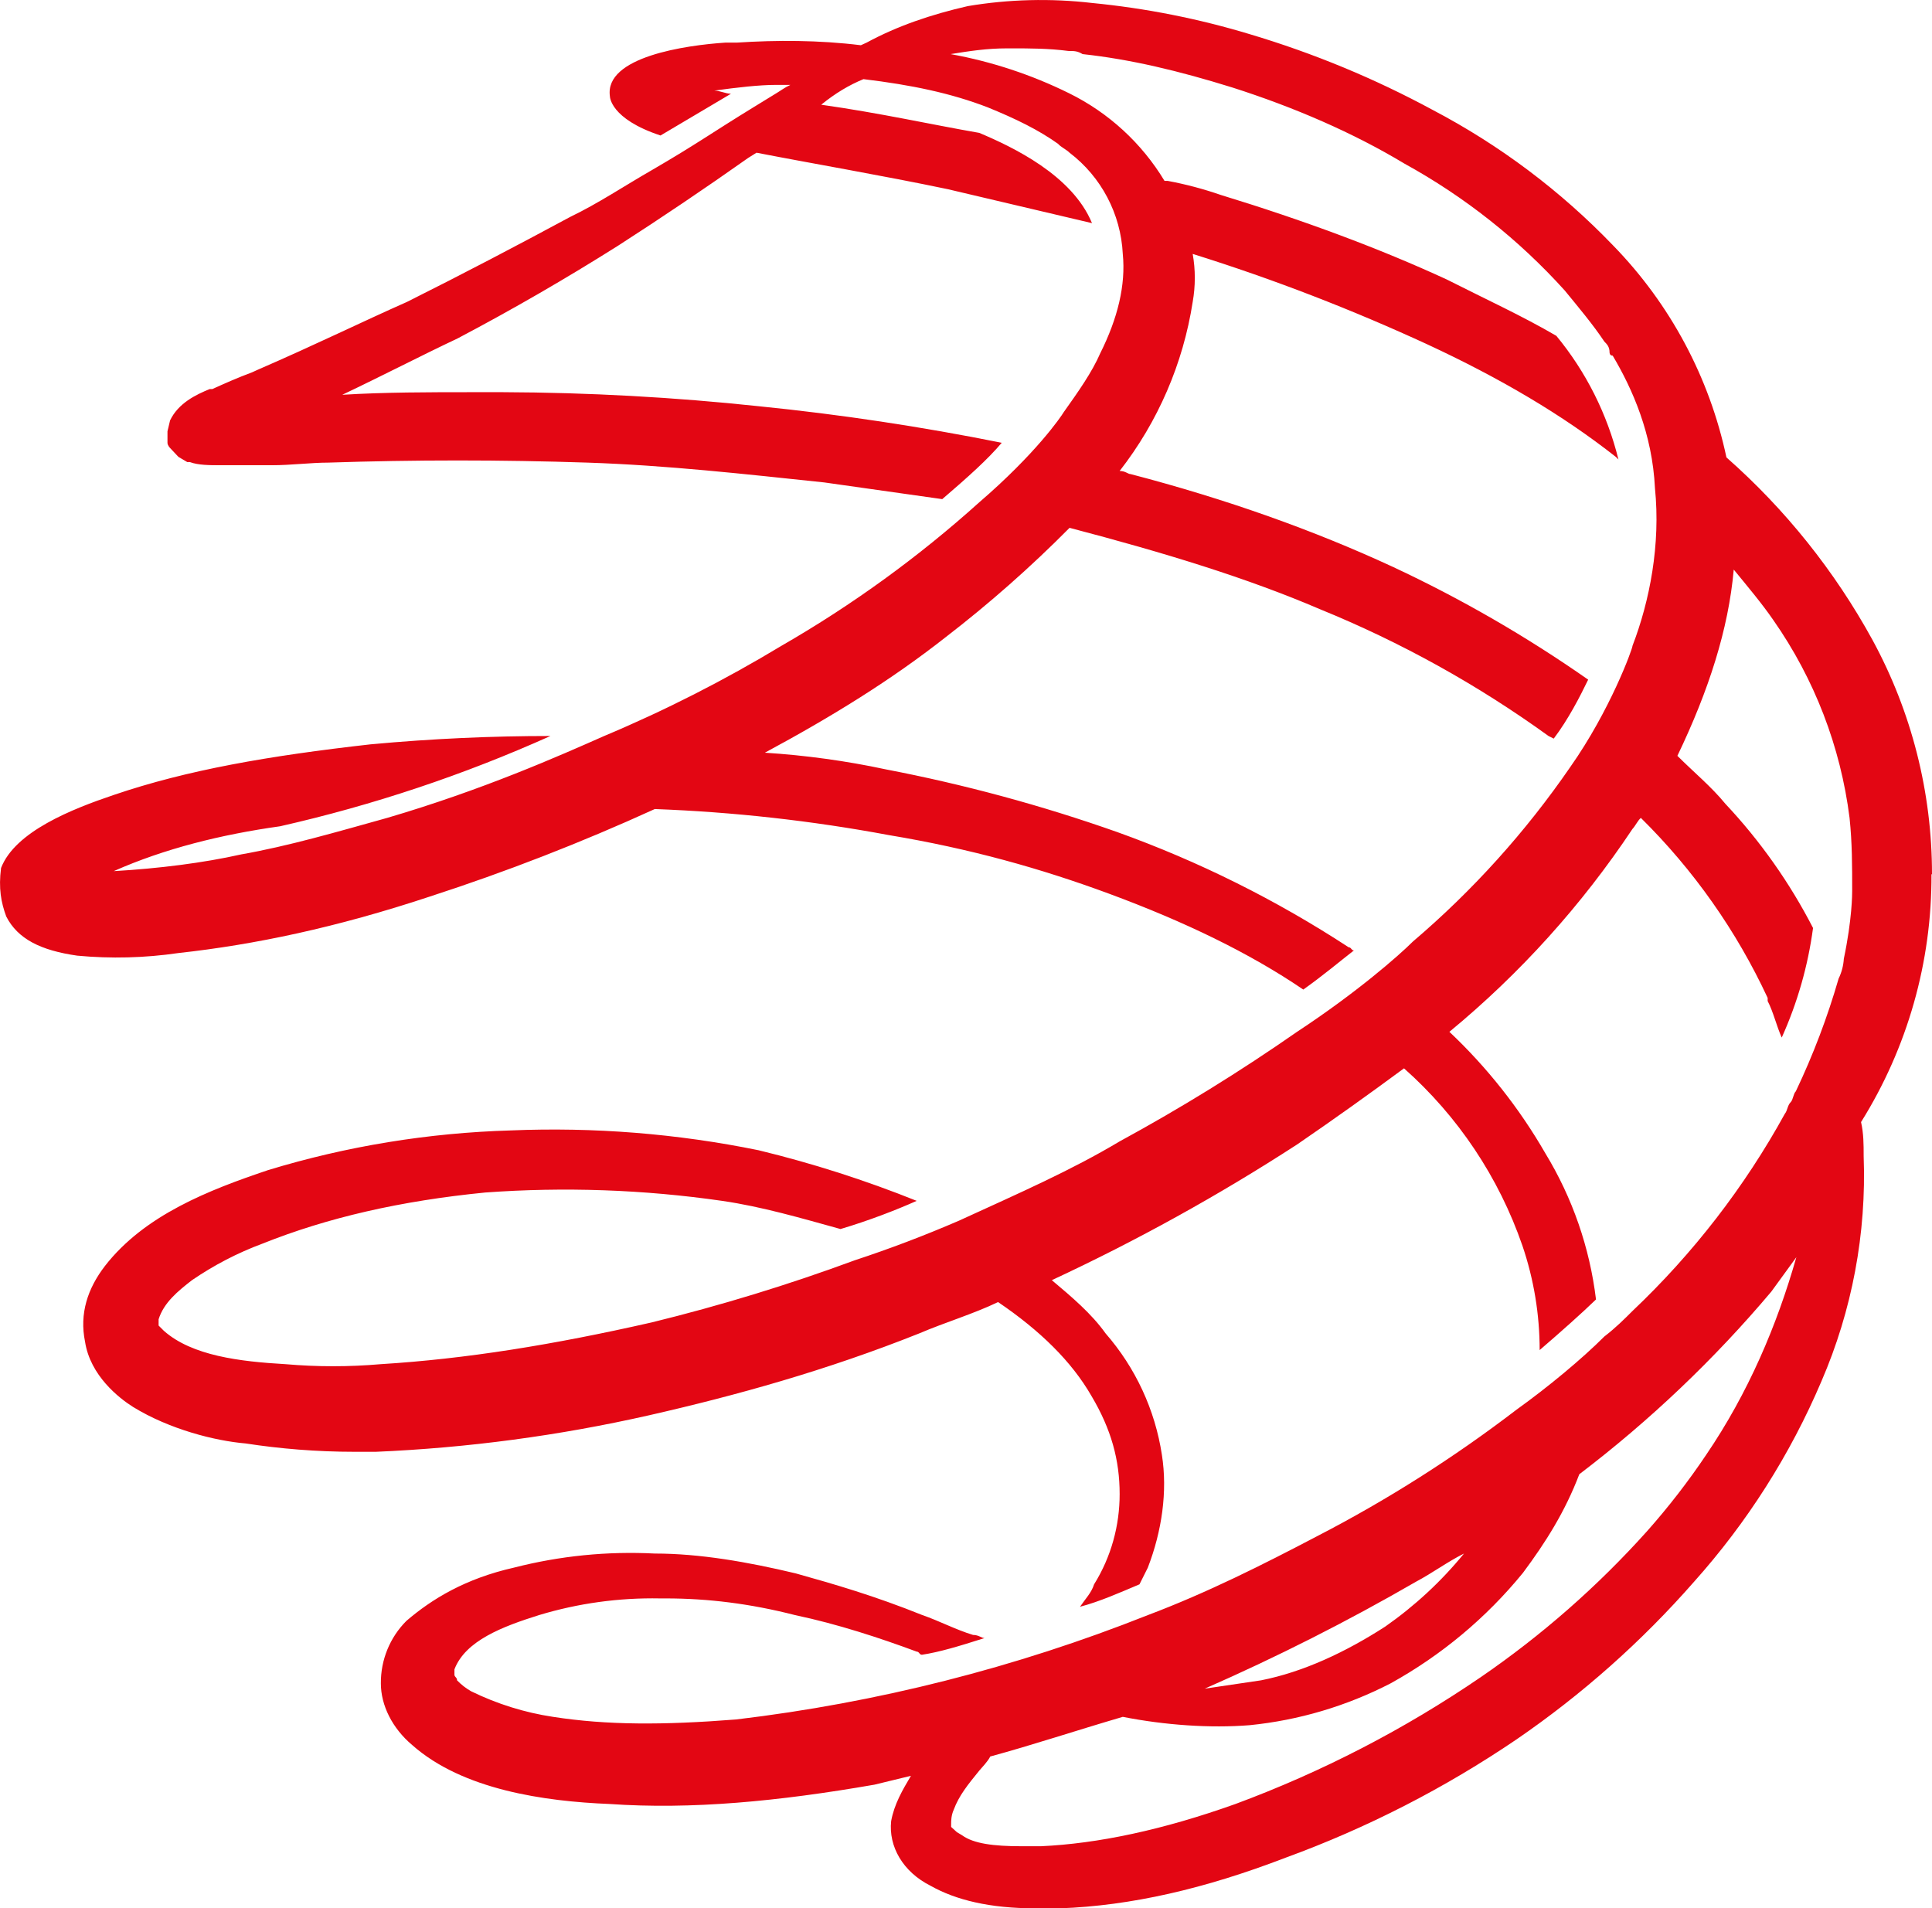 <?xml version="1.0" encoding="utf-8"?>
<svg xmlns="http://www.w3.org/2000/svg" viewBox="142.952 193.266 37.03 36.577" width="37.03px"
     height="36.577px">
  <path
    d="M 175.652 221.153 C 175.309 221.664 174.931 222.152 174.522 222.613 C 173.574 223.67 172.503 224.61 171.332 225.413 C 169.87 226.412 168.292 227.228 166.632 227.843 C 165.232 228.343 163.992 228.603 162.902 228.653 L 162.532 228.653 C 161.992 228.653 161.612 228.603 161.392 228.443 L 161.292 228.383 L 161.182 228.283 L 161.182 228.223 C 161.182 228.173 161.182 228.063 161.232 227.953 C 161.332 227.683 161.502 227.473 161.722 227.203 C 161.772 227.143 161.882 227.033 161.932 226.933 C 162.742 226.713 163.552 226.443 164.472 226.173 C 165.282 226.333 166.152 226.393 166.902 226.333 C 167.844 226.239 168.76 225.967 169.602 225.533 C 170.576 224.995 171.439 224.275 172.142 223.413 C 172.582 222.823 172.952 222.233 173.222 221.523 C 174.573 220.495 175.808 219.321 176.902 218.023 L 177.382 217.363 C 177.012 218.663 176.462 219.963 175.652 221.153 M 170.092 223.583 C 170.412 223.413 170.692 223.203 171.012 223.043 C 170.576 223.577 170.067 224.048 169.502 224.443 C 168.742 224.933 167.932 225.313 167.122 225.473 L 166.042 225.633 C 167.429 225.025 168.781 224.341 170.092 223.583 M 179.982 210.023 C 179.983 208.454 179.591 206.91 178.842 205.533 C 178.118 204.212 177.171 203.028 176.042 202.033 C 175.717 200.501 174.964 199.094 173.872 197.973 C 172.866 196.925 171.697 196.047 170.412 195.373 C 169.298 194.77 168.125 194.285 166.912 193.923 C 165.924 193.624 164.909 193.423 163.882 193.323 C 163.089 193.231 162.288 193.251 161.502 193.383 C 160.802 193.543 160.152 193.763 159.562 194.083 L 159.452 194.133 C 158.642 194.033 157.832 194.033 157.072 194.083 L 156.852 194.083 C 156.102 194.133 154.532 194.353 154.642 195.113 C 154.642 195.113 154.642 195.543 155.612 195.863 L 156.962 195.063 C 156.862 195.063 156.752 195.003 156.642 195.003 C 157.072 194.943 157.502 194.893 157.832 194.893 L 158.102 194.893 C 157.992 194.943 157.932 194.993 157.832 195.053 L 157.392 195.323 C 156.592 195.813 156.312 196.023 155.452 196.523 C 154.912 196.833 154.422 197.163 153.882 197.423 C 152.862 197.973 151.832 198.513 150.752 199.053 C 149.892 199.433 149.022 199.863 147.892 200.353 L 147.782 200.403 C 147.512 200.503 147.242 200.623 147.022 200.723 L 146.972 200.723 C 146.702 200.833 146.372 200.993 146.212 201.323 L 146.162 201.533 L 146.162 201.753 C 146.162 201.803 146.212 201.853 146.212 201.853 L 146.372 202.023 L 146.542 202.123 L 146.592 202.123 C 146.752 202.183 146.972 202.183 147.192 202.183 L 148.162 202.183 C 148.532 202.183 148.912 202.133 149.242 202.133 C 150.898 202.078 152.555 202.078 154.212 202.133 C 155.722 202.183 157.232 202.353 158.752 202.513 L 161.012 202.833 C 161.512 202.403 161.882 202.073 162.152 201.753 C 160.614 201.444 159.062 201.21 157.502 201.053 C 155.871 200.879 154.232 200.789 152.592 200.783 L 151.992 200.783 C 151.192 200.783 150.322 200.783 149.512 200.833 C 150.312 200.453 151.022 200.083 151.722 199.753 C 152.771 199.2 153.799 198.606 154.802 197.973 C 155.644 197.431 156.474 196.871 157.292 196.293 L 157.452 196.193 C 158.532 196.403 159.832 196.623 161.122 196.893 L 163.882 197.543 C 163.502 196.623 162.362 196.083 161.722 195.813 C 160.802 195.653 159.822 195.433 158.692 195.273 C 158.962 195.053 159.232 194.893 159.502 194.783 C 160.422 194.893 161.182 195.053 161.882 195.323 C 162.422 195.543 162.852 195.753 163.232 196.023 C 163.282 196.083 163.392 196.133 163.452 196.193 C 164.061 196.657 164.434 197.367 164.472 198.133 C 164.532 198.733 164.372 199.373 164.042 200.033 C 163.882 200.403 163.612 200.783 163.342 201.163 C 163.282 201.263 162.802 201.963 161.722 202.893 C 160.559 203.94 159.288 204.862 157.932 205.643 C 156.842 206.301 155.706 206.88 154.532 207.373 C 153.672 207.753 152.212 208.403 150.372 208.943 C 149.402 209.213 148.482 209.483 147.572 209.643 C 146.862 209.803 146.002 209.913 145.132 209.963 C 146.102 209.533 147.182 209.263 148.322 209.103 C 150.101 208.7 151.837 208.12 153.502 207.373 C 152.372 207.373 151.242 207.423 150.052 207.533 C 148.102 207.753 146.542 208.023 145.132 208.503 C 144.332 208.773 143.242 209.203 142.972 209.903 C 142.922 210.293 142.972 210.563 143.072 210.833 C 143.292 211.263 143.732 211.483 144.432 211.583 C 145.078 211.644 145.729 211.627 146.372 211.533 C 147.832 211.373 149.402 211.043 151.182 210.453 C 152.653 209.976 154.095 209.415 155.502 208.773 C 157.008 208.829 158.509 208.996 159.992 209.273 C 161.552 209.533 162.902 209.913 164.202 210.393 C 165.662 210.933 166.902 211.533 167.932 212.233 C 168.312 211.963 168.632 211.693 168.902 211.483 C 168.852 211.483 168.852 211.423 168.802 211.423 C 167.413 210.515 165.923 209.773 164.362 209.213 C 162.917 208.703 161.436 208.302 159.932 208.013 C 159.167 207.849 158.392 207.743 157.612 207.693 C 158.912 206.993 160.042 206.293 161.072 205.483 C 161.911 204.837 162.707 204.135 163.452 203.383 C 165.282 203.863 166.852 204.343 168.252 204.943 C 169.803 205.575 171.274 206.391 172.632 207.373 L 172.732 207.423 C 173.012 207.053 173.232 206.623 173.392 206.293 C 172.21 205.466 170.958 204.743 169.652 204.133 C 168.142 203.433 166.462 202.833 164.622 202.353 C 164.572 202.353 164.522 202.293 164.412 202.293 C 165.147 201.35 165.629 200.234 165.812 199.053 C 165.866 198.748 165.866 198.437 165.812 198.133 C 167.382 198.623 168.892 199.213 170.302 199.863 C 171.702 200.513 172.892 201.213 173.922 202.023 L 173.972 202.073 C 173.758 201.203 173.351 200.393 172.782 199.703 C 172.132 199.323 171.432 199.003 170.682 198.623 C 169.382 198.023 167.922 197.483 166.352 197.003 C 166.019 196.888 165.678 196.797 165.332 196.733 L 165.272 196.733 C 164.835 196.009 164.2 195.426 163.442 195.053 C 162.723 194.698 161.959 194.446 161.172 194.303 C 161.542 194.243 161.872 194.193 162.252 194.193 L 162.352 194.193 C 162.682 194.193 163.052 194.193 163.432 194.243 C 163.542 194.243 163.602 194.243 163.702 194.303 C 164.622 194.403 165.542 194.623 166.572 194.943 C 167.762 195.323 168.892 195.813 169.872 196.403 C 171.023 197.036 172.061 197.857 172.942 198.833 C 173.212 199.163 173.482 199.483 173.702 199.813 C 173.752 199.863 173.802 199.913 173.802 200.023 C 173.802 200.023 173.802 200.083 173.862 200.083 C 174.242 200.723 174.622 201.583 174.672 202.623 C 174.782 203.703 174.572 204.783 174.242 205.643 C 174.242 205.703 173.812 206.883 173.052 207.963 C 172.197 209.207 171.182 210.334 170.032 211.313 C 169.762 211.583 168.952 212.293 167.812 213.043 C 166.718 213.805 165.583 214.506 164.412 215.143 C 163.492 215.693 162.512 216.123 161.332 216.663 C 160.677 216.946 160.009 217.2 159.332 217.423 C 158.059 217.893 156.76 218.29 155.442 218.613 C 153.552 219.043 151.872 219.313 150.252 219.413 C 149.643 219.466 149.03 219.466 148.422 219.413 C 147.552 219.363 146.632 219.253 146.092 218.773 L 145.992 218.673 L 145.992 218.553 C 146.092 218.233 146.362 218.013 146.632 217.803 C 147.052 217.516 147.505 217.28 147.982 217.103 C 149.232 216.603 150.632 216.283 152.252 216.123 C 153.766 216.013 155.288 216.066 156.792 216.283 C 157.552 216.393 158.302 216.613 159.062 216.823 C 159.602 216.663 160.142 216.453 160.522 216.283 C 159.536 215.887 158.524 215.563 157.492 215.313 C 155.929 214.994 154.334 214.867 152.742 214.933 C 151.165 214.979 149.601 215.234 148.092 215.693 C 146.962 216.073 145.722 216.553 144.962 217.533 C 144.632 217.963 144.472 218.443 144.582 218.983 C 144.682 219.633 145.232 220.063 145.502 220.233 C 146.202 220.663 147.072 220.883 147.662 220.933 C 148.312 221.033 149.012 221.093 149.762 221.093 L 150.152 221.093 C 151.916 221.018 153.67 220.783 155.392 220.393 C 157.062 220.013 158.792 219.533 160.572 218.823 C 161.062 218.613 161.602 218.453 162.082 218.223 C 162.892 218.773 163.492 219.363 163.872 220.023 C 164.252 220.663 164.412 221.253 164.412 221.903 C 164.412 222.503 164.252 223.103 163.922 223.633 C 163.872 223.793 163.762 223.903 163.652 224.063 C 164.032 223.963 164.412 223.793 164.792 223.633 L 164.952 223.313 C 165.222 222.613 165.332 221.853 165.222 221.153 C 165.091 220.289 164.716 219.481 164.142 218.823 C 163.872 218.443 163.492 218.123 163.112 217.803 C 164.737 217.047 166.308 216.178 167.812 215.203 C 168.504 214.729 169.187 214.242 169.862 213.743 C 170.898 214.662 171.68 215.833 172.132 217.143 C 172.351 217.787 172.462 218.462 172.462 219.143 C 172.892 218.773 173.262 218.443 173.542 218.173 C 173.422 217.181 173.091 216.226 172.572 215.373 C 172.075 214.51 171.455 213.725 170.732 213.043 C 172.087 211.926 173.269 210.615 174.242 209.153 C 174.292 209.103 174.342 208.993 174.402 208.943 C 175.411 209.938 176.234 211.107 176.832 212.393 L 176.832 212.453 C 176.942 212.663 177.002 212.933 177.102 213.153 C 177.403 212.486 177.605 211.778 177.702 211.053 C 177.255 210.185 176.69 209.384 176.022 208.673 C 175.752 208.343 175.422 208.073 175.102 207.753 C 175.702 206.503 176.082 205.323 176.182 204.183 C 176.452 204.513 176.722 204.833 176.942 205.153 C 177.729 206.279 178.23 207.579 178.402 208.943 C 178.452 209.423 178.452 209.853 178.452 210.343 C 178.452 210.393 178.452 210.883 178.292 211.643 C 178.284 211.775 178.25 211.904 178.192 212.023 C 177.978 212.764 177.704 213.486 177.372 214.183 C 177.322 214.233 177.322 214.343 177.272 214.393 C 177.212 214.453 177.212 214.553 177.162 214.613 C 176.39 216.016 175.405 217.291 174.242 218.393 C 174.082 218.553 173.922 218.713 173.702 218.883 C 173.272 219.313 172.622 219.853 172.022 220.283 C 170.819 221.204 169.538 222.018 168.192 222.713 C 167.162 223.253 166.092 223.793 164.952 224.223 C 162.42 225.229 159.767 225.902 157.062 226.223 C 155.662 226.333 154.582 226.333 153.552 226.173 C 153.006 226.091 152.477 225.925 151.982 225.683 C 151.882 225.626 151.791 225.555 151.712 225.473 C 151.712 225.413 151.662 225.413 151.662 225.363 L 151.662 225.263 C 151.872 224.713 152.582 224.443 153.282 224.223 C 154.033 223.996 154.816 223.888 155.602 223.903 L 155.712 223.903 C 156.522 223.903 157.332 224.003 158.192 224.223 C 159.002 224.393 159.822 224.663 160.522 224.923 C 160.572 224.923 160.572 224.983 160.622 224.983 C 160.952 224.933 161.322 224.823 161.822 224.663 C 161.762 224.663 161.712 224.603 161.602 224.603 C 161.272 224.503 160.952 224.333 160.632 224.223 C 159.712 223.853 158.952 223.633 158.202 223.423 C 157.282 223.203 156.362 223.043 155.502 223.043 C 154.593 222.996 153.683 223.087 152.802 223.313 C 151.872 223.523 151.232 223.913 150.742 224.333 C 150.424 224.651 150.248 225.083 150.252 225.533 C 150.252 225.953 150.472 226.393 150.852 226.713 C 151.822 227.573 153.392 227.793 154.632 227.843 C 156.202 227.953 157.872 227.793 159.712 227.473 L 160.412 227.303 C 160.252 227.573 160.092 227.843 160.032 228.173 C 159.982 228.653 160.252 229.143 160.792 229.413 C 161.272 229.683 161.922 229.843 162.792 229.843 L 163.272 229.843 C 164.622 229.793 166.032 229.473 167.592 228.873 C 169.156 228.302 170.644 227.539 172.022 226.603 C 173.277 225.742 174.419 224.728 175.422 223.583 C 176.44 222.445 177.264 221.148 177.862 219.743 C 178.451 218.381 178.728 216.905 178.672 215.423 C 178.672 215.203 178.672 214.993 178.622 214.773 C 179.512 213.349 179.98 211.702 179.972 210.023"
    fill="#e30613" style="stroke-width: 1;"/>
</svg>